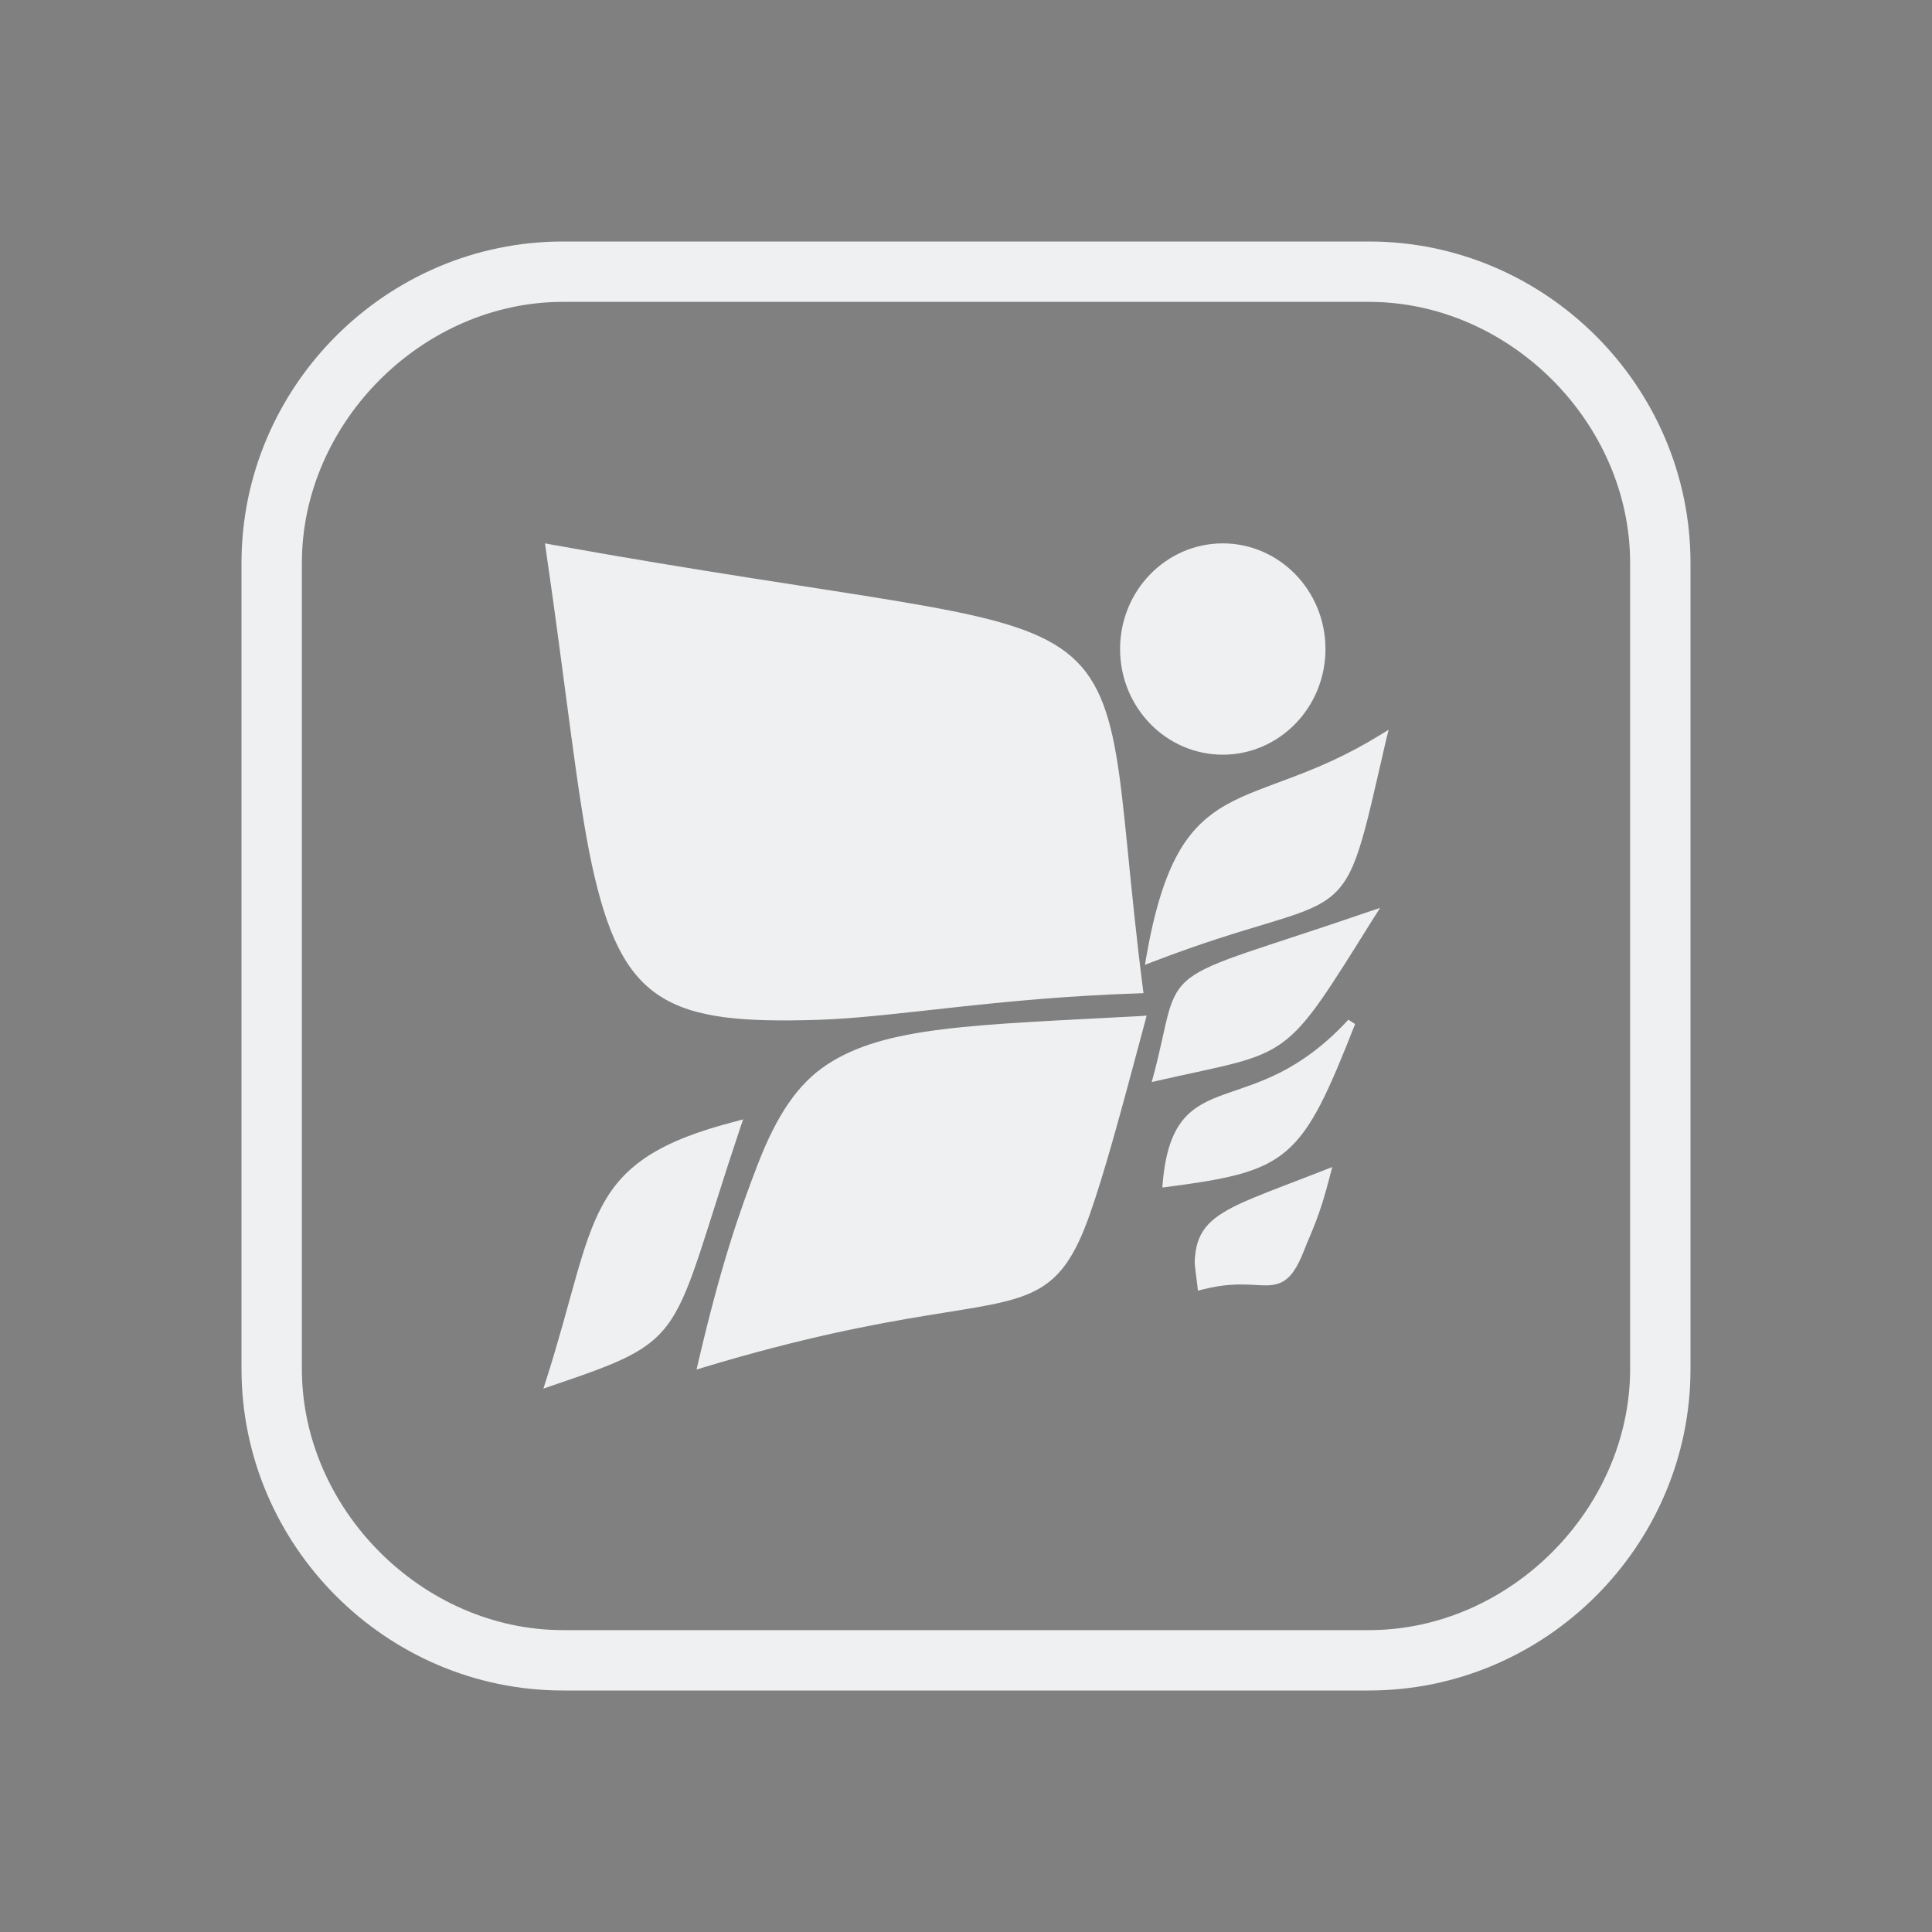 <?xml version="1.0" encoding="UTF-8" standalone="no"?>
<svg
   width="32"
   height="32"
   version="1.1"
   id="svg12"
   sodipodi:docname="nulloy.svg"
   inkscape:version="1.2.2 (b0a8486541, 2022-12-01)"
   xmlns:inkscape="http://www.inkscape.org/namespaces/inkscape"
   xmlns:sodipodi="http://sodipodi.sourceforge.net/DTD/sodipodi-0.dtd"
   xmlns="http://www.w3.org/2000/svg"
   xmlns:svg="http://www.w3.org/2000/svg">
  <rect width="100%" height="100%" fill="#808080" stroke="none"/>
  <defs
     id="defs16" />
  <sodipodi:namedview
     id="namedview14"
     pagecolor="#cccccc"
     bordercolor="#000000"
     borderopacity="1"
     inkscape:showpageshadow="2"
     inkscape:pageopacity="0"
     inkscape:pagecheckerboard="0"
     inkscape:deskcolor="#808080"
     showgrid="false"
     inkscape:zoom="10.429825"
     inkscape:cx="14.765348"
     inkscape:cy="17.737594"
     inkscape:window-width="1920"
     inkscape:window-height="1003"
     inkscape:window-x="0"
     inkscape:window-y="0"
     inkscape:window-maximized="1"
     inkscape:current-layer="svg12"
     showguides="false">
    <inkscape:grid
       type="xygrid"
       id="grid559"
       originx="0"
       originy="0" />
  </sodipodi:namedview>
  <g
     id="nulloy">
    <rect
       style="opacity:0.001"
       width="32"
       height="32"
       x="0"
       y="0"
       id="rect7" />
    <path
       style="fill:#eff0f1;fill-opacity:1;stroke-width:0.575"
       d="M 9.027,9 9.04,9.096 c 0.33,2.248 0.519,4.102 0.764,5.23 0.245,1.127 0.55,1.798 1.123,2.17 0.573,0.372 1.388,0.435 2.643,0.395 1.254,-0.041 2.951,-0.363 5.294,-0.438 l 0.076,-0.003 -0.01,-0.075 c -0.221,-1.726 -0.294,-3.011 -0.443,-3.873 -0.149,-0.862 -0.383,-1.399 -0.919,-1.764 -0.535,-0.364 -1.356,-0.556 -2.688,-0.779 C 13.548,9.735 11.702,9.483 9.118,9.017 Z m 11.226,0 c -0.936,0 -1.701,0.781 -1.701,1.75 0,0.969 0.765,1.75 1.701,1.75 0.936,0 1.701,-0.781 1.701,-1.75 0,-0.969 -0.765,-1.75 -1.701,-1.75 z M 23,12.088 l -0.138,0.084 c -1.103,0.679 -1.919,0.801 -2.55,1.157 -0.315,0.178 -0.583,0.418 -0.801,0.81 -0.218,0.392 -0.389,0.933 -0.527,1.721 l -0.02,0.121 0.11,-0.043 c 1.713,-0.66 2.474,-0.718 2.935,-1.061 0.231,-0.172 0.373,-0.415 0.503,-0.817 0.131,-0.402 0.253,-0.969 0.448,-1.812 z m -0.141,2.95 -0.183,0.061 c -1.83,0.628 -2.581,0.809 -2.965,1.097 -0.192,0.144 -0.284,0.32 -0.354,0.567 -0.07,0.248 -0.125,0.574 -0.251,1.049 l -0.03,0.111 0.11,-0.026 c 1.109,-0.252 1.619,-0.312 2.051,-0.625 0.432,-0.314 0.76,-0.861 1.517,-2.07 z m -3.867,1.784 -0.093,0.007 c -2.784,0.149 -4.234,0.168 -5.199,0.803 -0.483,0.317 -0.832,0.831 -1.151,1.658 -0.319,0.827 -0.612,1.681 -0.985,3.278 l -0.027,0.116 0.111,-0.034 c 1.662,-0.502 2.84,-0.719 3.701,-0.861 0.861,-0.142 1.406,-0.205 1.811,-0.417 0.404,-0.212 0.649,-0.572 0.892,-1.263 0.243,-0.691 0.492,-1.606 0.915,-3.192 z m 3.342,0.067 c -0.818,0.883 -1.516,1.042 -2.056,1.237 -0.27,0.098 -0.506,0.206 -0.683,0.422 -0.177,0.216 -0.291,0.532 -0.336,1.034 l -0.007,0.087 0.083,-0.01 c 0.994,-0.132 1.552,-0.235 1.975,-0.6 0.423,-0.365 0.692,-0.974 1.135,-2.097 z m -10.025,1.651 -0.121,0.033 C 10.925,18.897 10.343,19.296 9.982,19.956 9.621,20.616 9.475,21.518 9.042,22.87 L 9,23 9.128,22.956 c 0.573,-0.195 0.98,-0.336 1.291,-0.496 0.311,-0.16 0.527,-0.341 0.703,-0.61 0.35,-0.538 0.547,-1.407 1.146,-3.191 z m 9.757,0.79 -0.123,0.048 c -1.013,0.397 -1.57,0.574 -1.874,0.846 -0.152,0.136 -0.236,0.3 -0.266,0.509 -0.03,0.21 -0.01,0.225 0.03,0.566 l 0.008,0.079 0.075,-0.019 c 0.346,-0.09 0.597,-0.089 0.799,-0.08 0.202,0.009 0.36,0.032 0.508,-0.039 0.148,-0.071 0.261,-0.23 0.38,-0.537 0.119,-0.307 0.249,-0.531 0.429,-1.242 z"
       id="path9" />
    <path
       d="M 22.676,5 C 25,5 27,7 27,9.324 V 22.673 C 27,24.998 25,27 22.676,27 H 9.324 C 7,27 5,24.998 5,22.673 V 9.324 C 5,7 7,5 9.324,5 h 13.352 m 0,-1 H 9.324 C 6.4,4 4,6.4 4,9.324 V 22.673 C 4,25.6 6.4,28 9.324,28 h 13.349 C 25.6,28 28,25.6 28,22.676 V 9.324 C 28,6.4 25.6,4 22.676,4 Z"
       id="path4-3-36"
       style="clip-rule:evenodd;fill:#eff0f1;fill-opacity:1;fill-rule:evenodd;stroke-width:0.024;stroke-linejoin:round;stroke-miterlimit:1.414"
       sodipodi:nodetypes="cssssssscsssssssss" />
  </g>
  <g
     id="22-22-nulloy"
     transform="translate(32,10)">
    <rect
       style="opacity:0.001"
       width="22"
       height="22"
       x="0"
       y="0"
       id="rect2" />
    <path
       style="fill:#eff0f1;fill-opacity:1;stroke-width:0.625"
       d="m 6.02,6 0.01,0.068 c 0.242,1.605 0.381,2.93 0.562,3.735 0.18,0.805 0.404,1.285 0.825,1.55 0.421,0.266 1.02,0.311 1.942,0.282 0.922,-0.029 2.169,-0.26 3.89,-0.312 l 0.056,-0.002 -0.007,-0.054 C 13.135,10.035 13.081,9.117 12.971,8.501 12.862,7.886 12.69,7.502 12.296,7.241 11.903,6.981 11.3,6.844 10.321,6.685 9.342,6.525 7.986,6.345 6.087,6.012 Z m 8.25,0 c -0.688,0 -1.25,0.558 -1.25,1.25 0,0.692 0.562,1.25 1.25,1.25 0.688,0 1.25,-0.558 1.25,-1.25 C 15.519,6.558 14.957,6 14.269,6 Z m 2.019,2.206 -0.101,0.06 c -0.811,0.485 -1.41,0.572 -1.874,0.826 -0.232,0.127 -0.428,0.299 -0.588,0.579 -0.16,0.28 -0.286,0.666 -0.387,1.229 l -0.015,0.087 0.081,-0.031 c 1.259,-0.471 1.818,-0.513 2.157,-0.758 0.169,-0.123 0.274,-0.296 0.37,-0.584 0.096,-0.287 0.186,-0.692 0.33,-1.294 z m -0.104,2.107 -0.134,0.044 c -1.345,0.449 -1.896,0.578 -2.179,0.784 -0.141,0.103 -0.209,0.228 -0.26,0.405 -0.051,0.177 -0.092,0.41 -0.184,0.75 l -0.022,0.079 0.081,-0.018 c 0.815,-0.18 1.19,-0.223 1.508,-0.447 0.318,-0.224 0.559,-0.615 1.115,-1.478 z m -2.842,1.274 -0.068,0.005 c -2.046,0.107 -3.111,0.12 -3.821,0.574 -0.355,0.227 -0.612,0.594 -0.846,1.184 -0.234,0.591 -0.45,1.201 -0.724,2.341 l -0.02,0.083 0.082,-0.024 c 1.221,-0.359 2.087,-0.514 2.72,-0.615 0.632,-0.101 1.033,-0.147 1.331,-0.298 0.297,-0.151 0.477,-0.409 0.656,-0.902 0.179,-0.493 0.362,-1.147 0.673,-2.28 z m 2.456,0.048 c -0.601,0.63 -1.114,0.744 -1.511,0.884 -0.199,0.07 -0.372,0.147 -0.502,0.302 -0.13,0.154 -0.214,0.38 -0.247,0.739 l -0.005,0.062 0.061,-0.007 c 0.731,-0.095 1.141,-0.168 1.451,-0.428 0.311,-0.261 0.508,-0.696 0.834,-1.498 z m -7.367,1.179 -0.089,0.023 c -0.928,0.232 -1.356,0.517 -1.621,0.989 -0.265,0.471 -0.372,1.115 -0.691,2.081 L 6,16 6.094,15.968 C 6.515,15.829 6.814,15.728 7.042,15.614 7.271,15.5 7.43,15.371 7.559,15.178 7.816,14.794 7.961,14.174 8.401,12.899 Z m 7.17,0.564 -0.09,0.034 c -0.745,0.284 -1.153,0.41 -1.377,0.604 -0.112,0.097 -0.174,0.214 -0.195,0.364 -0.022,0.15 -0.007,0.161 0.022,0.404 l 0.006,0.056 0.055,-0.013 c 0.254,-0.064 0.439,-0.064 0.587,-0.057 0.148,0.006 0.265,0.023 0.374,-0.028 0.109,-0.051 0.192,-0.164 0.28,-0.383 0.088,-0.219 0.183,-0.379 0.315,-0.887 z"
       id="path4" />
    <path
       d="m 15.451,4 c 1.549,0 2.549,1.2 2.549,2.749 v 8.6 c 0,1.549 -1.2,2.651 -2.749,2.651 H 6.65 c -1.549,0 -2.65,-1.102 -2.65,-2.651 L 4,6.749 c -5.7e-5,-1.549 1,-2.749 2.549,-2.749 H 15.451 M 15.451,3 H 6.549 c -1.949,0 -3.549,1.6 -3.549,3.549 v 8.9 c 0,1.951 1.6,3.551 3.549,3.551 H 15.449 C 17.4,19 19,17.4 19,15.451 V 6.549 C 19,4.6 17.4,3 15.451,3 Z"
       id="path4-3-3-7"
       style="clip-rule:evenodd;fill:#eff0f1;fill-opacity:1;fill-rule:evenodd;stroke-width:0.016;stroke-linejoin:round;stroke-miterlimit:1.414"
       sodipodi:nodetypes="cssssssscsssssssss" />
  </g>
</svg>
